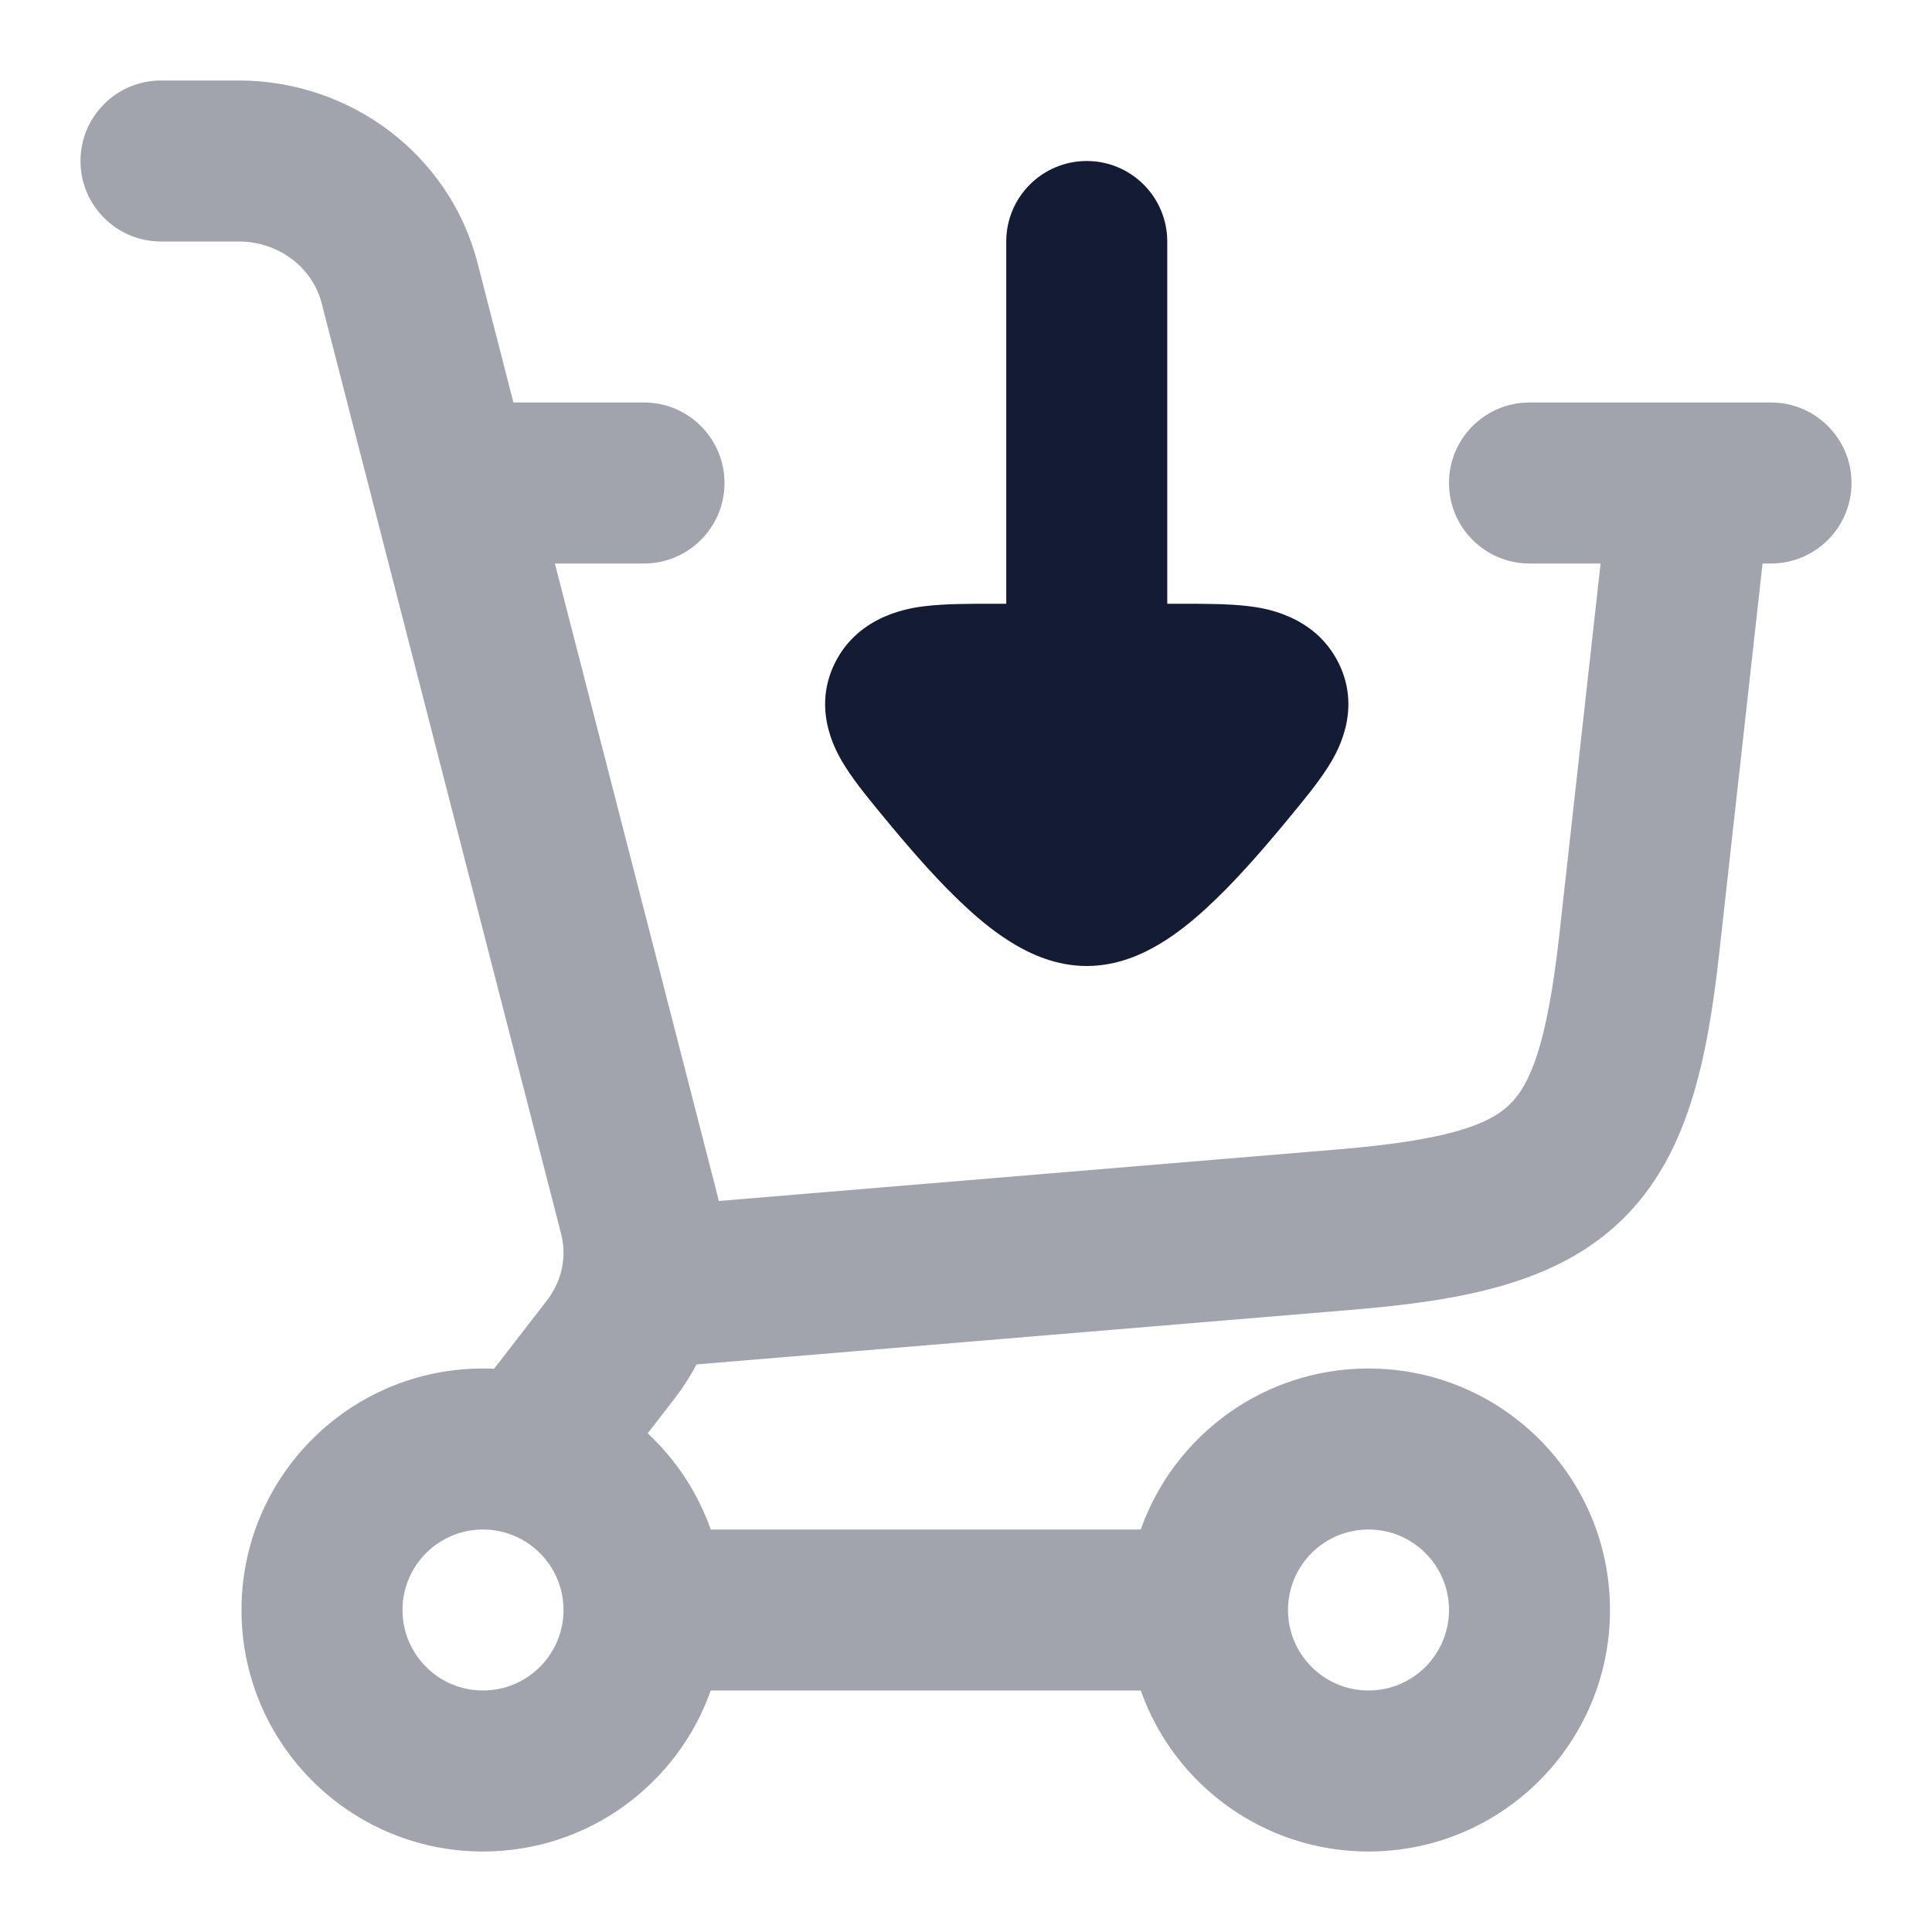 <svg width="24" height="24" viewBox="0 0 24 24" fill="none" xmlns="http://www.w3.org/2000/svg">
<path opacity="0.4" fill-rule="evenodd" clip-rule="evenodd" d="M2 1C1.448 1 1 1.448 1 2C1 2.552 1.448 3 2 3L2.966 3C3.472 3 3.884 3.333 3.995 3.764L6.97 15.326C7.043 15.608 6.982 15.91 6.797 16.151L6.138 17.003C6.093 17.001 6.046 17 6 17C4.343 17 3 18.343 3 20C3 21.657 4.343 23 6 23C7.306 23 8.417 22.165 8.829 21H14.171C14.582 22.165 15.694 23 17 23C18.657 23 20 21.657 20 20C20 18.343 18.657 17 17 17C15.694 17 14.582 17.835 14.171 19H8.829C8.667 18.54 8.395 18.131 8.046 17.805L8.38 17.373C8.484 17.238 8.575 17.096 8.653 16.949L16.803 16.27C18.157 16.157 19.335 15.945 20.149 15.153C20.963 14.361 21.207 13.19 21.357 11.839L21.895 7H22C22.552 7 23 6.552 23 6C23 5.448 22.552 5 22 5H21.012L20.997 5L20.985 5L19 5C18.448 5 18 5.448 18 6C18 6.552 18.448 7 19 7H19.883L19.37 11.618C19.217 12.989 19.004 13.476 18.754 13.72C18.504 13.963 18.012 14.162 16.637 14.277L8.929 14.919C8.922 14.888 8.915 14.858 8.907 14.827L6.893 7H8C8.552 7 9 6.552 9 6C9 5.448 8.552 5 8 5H6.378L5.932 3.266C5.584 1.916 4.349 1 2.966 1L2 1ZM6 19C5.448 19 5 19.448 5 20C5 20.552 5.448 21 6 21C6.552 21 7 20.552 7 20C7 19.448 6.552 19 6 19ZM17 21C16.448 21 16 20.552 16 20C16 19.448 16.448 19 17 19C17.552 19 18 19.448 18 20C18 20.552 17.552 21 17 21Z" fill="#141B34"/>
<path d="M12.5 3C12.5 2.448 12.948 2 13.5 2C14.052 2 14.5 2.448 14.5 3V7.5H14.662C14.952 7.5 15.26 7.5 15.502 7.529C15.679 7.55 16.329 7.63 16.63 8.239C16.93 8.848 16.585 9.391 16.491 9.537C16.363 9.739 16.169 9.972 15.987 10.192L15.956 10.23C15.668 10.576 15.326 10.971 14.982 11.285C14.811 11.442 14.613 11.604 14.397 11.731C14.198 11.85 13.883 12 13.5 12C13.117 12 12.802 11.85 12.603 11.731C12.387 11.604 12.189 11.442 12.018 11.285C11.674 10.971 11.332 10.576 11.044 10.23L11.013 10.192C10.831 9.972 10.637 9.739 10.509 9.537C10.415 9.391 10.07 8.848 10.37 8.239C10.671 7.63 11.321 7.55 11.498 7.529C11.74 7.5 12.048 7.5 12.338 7.5H12.5V3Z" fill="#141B34"/>
</svg>
